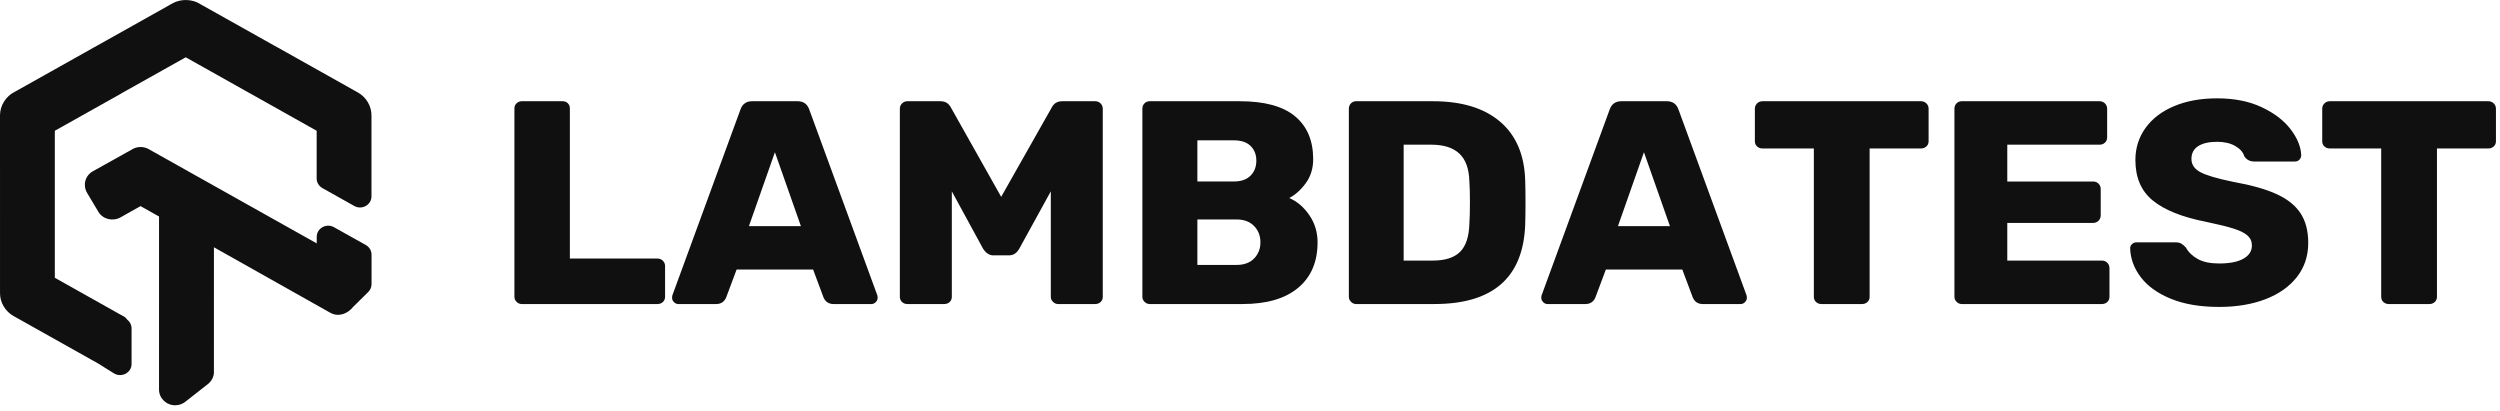 <svg width="140" height="23" viewBox="0 0 140 23" fill="none" xmlns="http://www.w3.org/2000/svg">
<path d="M7.35 8.394C7.638 8.195 8.019 8.178 8.328 8.351L8.638 8.526L17.737 13.63V13.262C17.738 12.783 18.272 12.483 18.7 12.722L20.485 13.72C20.684 13.832 20.806 14.038 20.807 14.26V15.914C20.806 16.076 20.741 16.233 20.624 16.349L19.788 17.174C19.45 17.595 18.944 17.765 18.489 17.511L11.98 13.848L11.979 20.745C12.004 21.036 11.88 21.32 11.645 21.505C11.435 21.669 11.436 21.669 10.426 22.461C10.258 22.611 10.039 22.695 9.81 22.695C9.31 22.695 8.905 22.301 8.905 21.816L8.906 12.124L7.871 11.543L7.354 11.831C7.324 11.851 7.346 11.839 6.761 12.167C6.32 12.417 5.761 12.284 5.507 11.858C5.452 11.766 5.452 11.765 5.192 11.33L4.88 10.807C4.624 10.378 4.761 9.838 5.2 9.591C5.298 9.537 5.299 9.536 5.75 9.285L7.111 8.525L7.35 8.394ZM10.475 0.002C10.759 0.015 11.04 0.106 11.233 0.24L15.37 2.56L15.6 2.686C15.627 2.702 17.009 3.477 19.806 5.047L20.035 5.174C20.273 5.308 20.468 5.498 20.602 5.728C20.735 5.956 20.805 6.215 20.803 6.472V10.995C20.803 11.475 20.268 11.775 19.84 11.535L18.055 10.533C17.856 10.421 17.733 10.216 17.733 9.994V7.323L14.145 5.308C14.111 5.292 14.041 5.252 13.842 5.14L10.401 3.208L6.824 5.213C6.79 5.235 6.79 5.235 6.768 5.249C6.754 5.257 6.516 5.391 6.509 5.395L3.07 7.323V15.555L6.66 17.571C6.686 17.583 6.733 17.609 6.97 17.742L7.069 17.828L7.125 17.9C7.277 18.017 7.368 18.197 7.368 18.388V20.383C7.368 20.867 6.822 21.167 6.387 20.912L5.435 20.318L5.206 20.193C5.189 20.184 3.877 19.447 0.997 17.831L0.769 17.704C0.531 17.571 0.336 17.38 0.201 17.15C0.068 16.922 -0.002 16.663 0.001 16.406L0 6.465C1.73686e-05 6.185 0.081 5.912 0.232 5.678C0.382 5.443 0.598 5.25 0.82 5.146L4.972 2.817L5.199 2.688C5.274 2.646 5.275 2.647 5.428 2.562L9.402 0.334L9.636 0.2C9.892 0.057 10.181 -0.012 10.475 0.002Z" fill="#101010"/>
<path fill-rule="evenodd" clip-rule="evenodd" d="M29.216 17.026C29.107 17.026 29.011 16.985 28.93 16.904C28.848 16.823 28.807 16.729 28.807 16.62V6.075C28.807 5.956 28.848 5.859 28.93 5.783C29.011 5.707 29.107 5.669 29.216 5.669H31.505C31.625 5.669 31.723 5.707 31.799 5.783C31.875 5.859 31.913 5.956 31.913 6.075V14.479H36.819C36.938 14.479 37.039 14.519 37.121 14.601C37.203 14.682 37.244 14.782 37.244 14.901V16.62C37.244 16.739 37.203 16.837 37.121 16.913C37.039 16.988 36.938 17.026 36.819 17.026H29.216ZM37.98 17.026C37.893 17.026 37.814 16.991 37.743 16.921C37.672 16.85 37.637 16.772 37.637 16.685C37.637 16.62 37.642 16.572 37.653 16.539L41.463 6.14C41.572 5.826 41.789 5.669 42.117 5.669H44.667C44.994 5.669 45.212 5.826 45.321 6.14L49.131 16.539C49.142 16.572 49.147 16.62 49.147 16.685C49.147 16.772 49.112 16.85 49.041 16.921C48.97 16.991 48.891 17.026 48.804 17.026H46.678C46.417 17.026 46.231 16.907 46.122 16.669L45.534 15.095H41.25L40.661 16.669C40.553 16.907 40.367 17.026 40.105 17.026H37.98ZM41.94 12.662H44.85L43.395 8.525L41.94 12.662ZM50.817 17.026C50.697 17.026 50.596 16.988 50.515 16.913C50.433 16.837 50.392 16.739 50.392 16.62V6.091C50.392 5.972 50.433 5.872 50.515 5.791C50.596 5.71 50.697 5.669 50.817 5.669H52.665C52.937 5.669 53.133 5.788 53.253 6.026L56.066 11.023L58.894 6.026C59.014 5.788 59.21 5.669 59.483 5.669H61.33C61.45 5.669 61.551 5.71 61.633 5.791C61.715 5.872 61.755 5.972 61.755 6.091V16.62C61.755 16.739 61.715 16.837 61.633 16.913C61.551 16.988 61.45 17.026 61.33 17.026H59.254C59.145 17.026 59.05 16.985 58.968 16.904C58.886 16.823 58.845 16.729 58.845 16.62V10.715L57.079 13.927C56.938 14.176 56.747 14.3 56.507 14.3H55.624C55.406 14.3 55.215 14.176 55.052 13.927L53.302 10.715V16.62C53.302 16.739 53.261 16.837 53.18 16.913C53.098 16.988 52.997 17.026 52.877 17.026H50.817ZM64.382 17.026C64.273 17.026 64.178 16.985 64.096 16.904C64.014 16.823 63.973 16.729 63.973 16.62V6.091C63.973 5.972 64.011 5.872 64.088 5.791C64.164 5.71 64.262 5.669 64.382 5.669H69.434C70.819 5.669 71.849 5.951 72.525 6.513C73.2 7.076 73.538 7.876 73.538 8.914C73.538 9.433 73.399 9.882 73.121 10.261C72.844 10.639 72.535 10.915 72.198 11.088C72.645 11.283 73.02 11.605 73.326 12.053C73.631 12.502 73.784 13.008 73.784 13.57C73.784 14.663 73.421 15.512 72.696 16.118C71.972 16.723 70.933 17.026 69.581 17.026H64.382ZM69.096 10.163C69.499 10.163 69.81 10.055 70.028 9.839C70.246 9.622 70.355 9.341 70.355 8.995C70.355 8.66 70.249 8.387 70.037 8.176C69.824 7.965 69.51 7.859 69.096 7.859H67.053V10.163H69.096ZM69.243 14.836C69.669 14.836 69.998 14.714 70.233 14.471C70.467 14.227 70.584 13.927 70.584 13.57C70.584 13.203 70.464 12.897 70.225 12.653C69.985 12.41 69.658 12.289 69.243 12.289H67.053V14.836H69.243ZM75.945 17.026C75.836 17.026 75.74 16.985 75.659 16.904C75.577 16.823 75.536 16.729 75.536 16.62V6.091C75.536 5.972 75.574 5.872 75.65 5.791C75.727 5.71 75.825 5.669 75.945 5.669H80.245C81.858 5.669 83.112 6.051 84.005 6.813C84.899 7.576 85.368 8.671 85.411 10.098C85.422 10.412 85.428 10.829 85.428 11.348C85.428 11.867 85.422 12.278 85.411 12.581C85.302 15.544 83.607 17.026 80.326 17.026H75.945ZM80.24 14.592C80.927 14.592 81.433 14.43 81.761 14.106C82.088 13.781 82.262 13.262 82.284 12.548C82.306 12.234 82.316 11.829 82.316 11.331C82.316 10.834 82.306 10.434 82.284 10.131C82.262 9.439 82.074 8.927 81.72 8.598C81.365 8.268 80.845 8.103 80.158 8.103H78.605V14.592H80.24ZM86.657 17.026C86.569 17.026 86.49 16.991 86.42 16.921C86.349 16.85 86.313 16.772 86.313 16.685C86.313 16.62 86.319 16.572 86.33 16.539L90.139 6.14C90.248 5.826 90.466 5.669 90.793 5.669H93.344C93.671 5.669 93.889 5.826 93.998 6.14L97.807 16.539C97.818 16.572 97.824 16.62 97.824 16.685C97.824 16.772 97.788 16.85 97.717 16.921C97.647 16.991 97.568 17.026 97.48 17.026H95.355C95.093 17.026 94.908 16.907 94.799 16.669L94.21 15.095H89.927L89.338 16.669C89.229 16.907 89.044 17.026 88.782 17.026H86.657ZM90.606 12.662H93.516L92.061 8.525L90.606 12.662ZM102.001 17.026C101.881 17.026 101.781 16.988 101.699 16.913C101.617 16.837 101.576 16.739 101.576 16.62V8.314H98.699C98.579 8.314 98.478 8.276 98.396 8.2C98.314 8.125 98.273 8.027 98.273 7.908V6.091C98.273 5.972 98.314 5.872 98.396 5.791C98.478 5.71 98.579 5.669 98.699 5.669H107.577C107.696 5.669 107.797 5.71 107.879 5.791C107.961 5.872 108.002 5.972 108.002 6.091V7.908C108.002 8.027 107.961 8.125 107.879 8.2C107.797 8.276 107.696 8.314 107.577 8.314H104.699V16.62C104.699 16.739 104.658 16.837 104.576 16.913C104.495 16.988 104.394 17.026 104.274 17.026H102.001ZM109.857 17.026C109.748 17.026 109.653 16.985 109.571 16.904C109.489 16.823 109.448 16.729 109.448 16.62V6.091C109.448 5.972 109.486 5.872 109.563 5.791C109.639 5.71 109.737 5.669 109.857 5.669H117.574C117.694 5.669 117.795 5.71 117.877 5.791C117.959 5.872 118 5.972 118 6.091V7.697C118 7.816 117.959 7.914 117.877 7.989C117.795 8.065 117.694 8.103 117.574 8.103H112.408V10.164H117.215C117.335 10.164 117.435 10.204 117.517 10.285C117.599 10.366 117.64 10.466 117.64 10.585V12.062C117.64 12.181 117.599 12.281 117.517 12.362C117.435 12.443 117.335 12.483 117.215 12.483H112.408V14.592H117.705C117.825 14.592 117.926 14.633 118.008 14.714C118.089 14.795 118.13 14.895 118.13 15.014V16.62C118.13 16.739 118.089 16.837 118.008 16.913C117.926 16.988 117.825 17.026 117.705 17.026H109.857ZM124.274 17.188C123.217 17.188 122.318 17.037 121.576 16.734C120.835 16.431 120.274 16.031 119.892 15.533C119.511 15.036 119.309 14.495 119.288 13.911C119.288 13.814 119.323 13.732 119.394 13.667C119.465 13.603 119.549 13.57 119.647 13.57H121.822C121.952 13.57 122.059 13.592 122.141 13.635C122.222 13.678 122.312 13.754 122.41 13.862C122.552 14.122 122.773 14.335 123.073 14.503C123.372 14.671 123.773 14.755 124.274 14.755C124.863 14.755 125.315 14.665 125.631 14.487C125.947 14.308 126.106 14.062 126.106 13.749C126.106 13.522 126.024 13.335 125.86 13.189C125.697 13.043 125.435 12.913 125.076 12.8C124.716 12.686 124.198 12.559 123.522 12.418C122.204 12.159 121.217 11.764 120.563 11.234C119.909 10.704 119.582 9.947 119.582 8.963C119.582 8.292 119.77 7.694 120.146 7.17C120.522 6.645 121.056 6.237 121.748 5.945C122.44 5.653 123.244 5.507 124.16 5.507C125.119 5.507 125.95 5.672 126.653 6.002C127.356 6.332 127.896 6.743 128.272 7.235C128.648 7.727 128.847 8.211 128.869 8.687C128.869 8.784 128.836 8.868 128.771 8.938C128.705 9.009 128.624 9.044 128.526 9.044H126.236C125.997 9.044 125.811 8.947 125.681 8.752C125.615 8.525 125.446 8.333 125.174 8.176C124.901 8.019 124.563 7.941 124.16 7.941C123.702 7.941 123.348 8.022 123.097 8.184C122.846 8.346 122.721 8.584 122.721 8.898C122.721 9.211 122.885 9.458 123.212 9.636C123.539 9.815 124.149 9.996 125.043 10.18C126.067 10.363 126.882 10.593 127.487 10.869C128.092 11.145 128.539 11.502 128.828 11.94C129.117 12.378 129.261 12.932 129.261 13.603C129.261 14.338 129.049 14.976 128.623 15.517C128.198 16.058 127.61 16.471 126.858 16.758C126.106 17.045 125.244 17.188 124.274 17.188ZM133.772 17.026C133.652 17.026 133.551 16.988 133.47 16.913C133.388 16.837 133.347 16.739 133.347 16.62V8.314H130.47C130.349 8.314 130.249 8.276 130.167 8.2C130.085 8.125 130.045 8.027 130.045 7.908V6.091C130.045 5.972 130.085 5.872 130.167 5.791C130.249 5.71 130.349 5.669 130.47 5.669H139.348C139.467 5.669 139.568 5.71 139.65 5.791C139.732 5.872 139.773 5.972 139.773 6.091V7.908C139.773 8.027 139.732 8.125 139.65 8.2C139.568 8.276 139.467 8.314 139.348 8.314H136.47V16.62C136.47 16.739 136.429 16.837 136.347 16.913C136.266 16.988 136.165 17.026 136.045 17.026H133.772Z" fill="#101010"/>
</svg>
